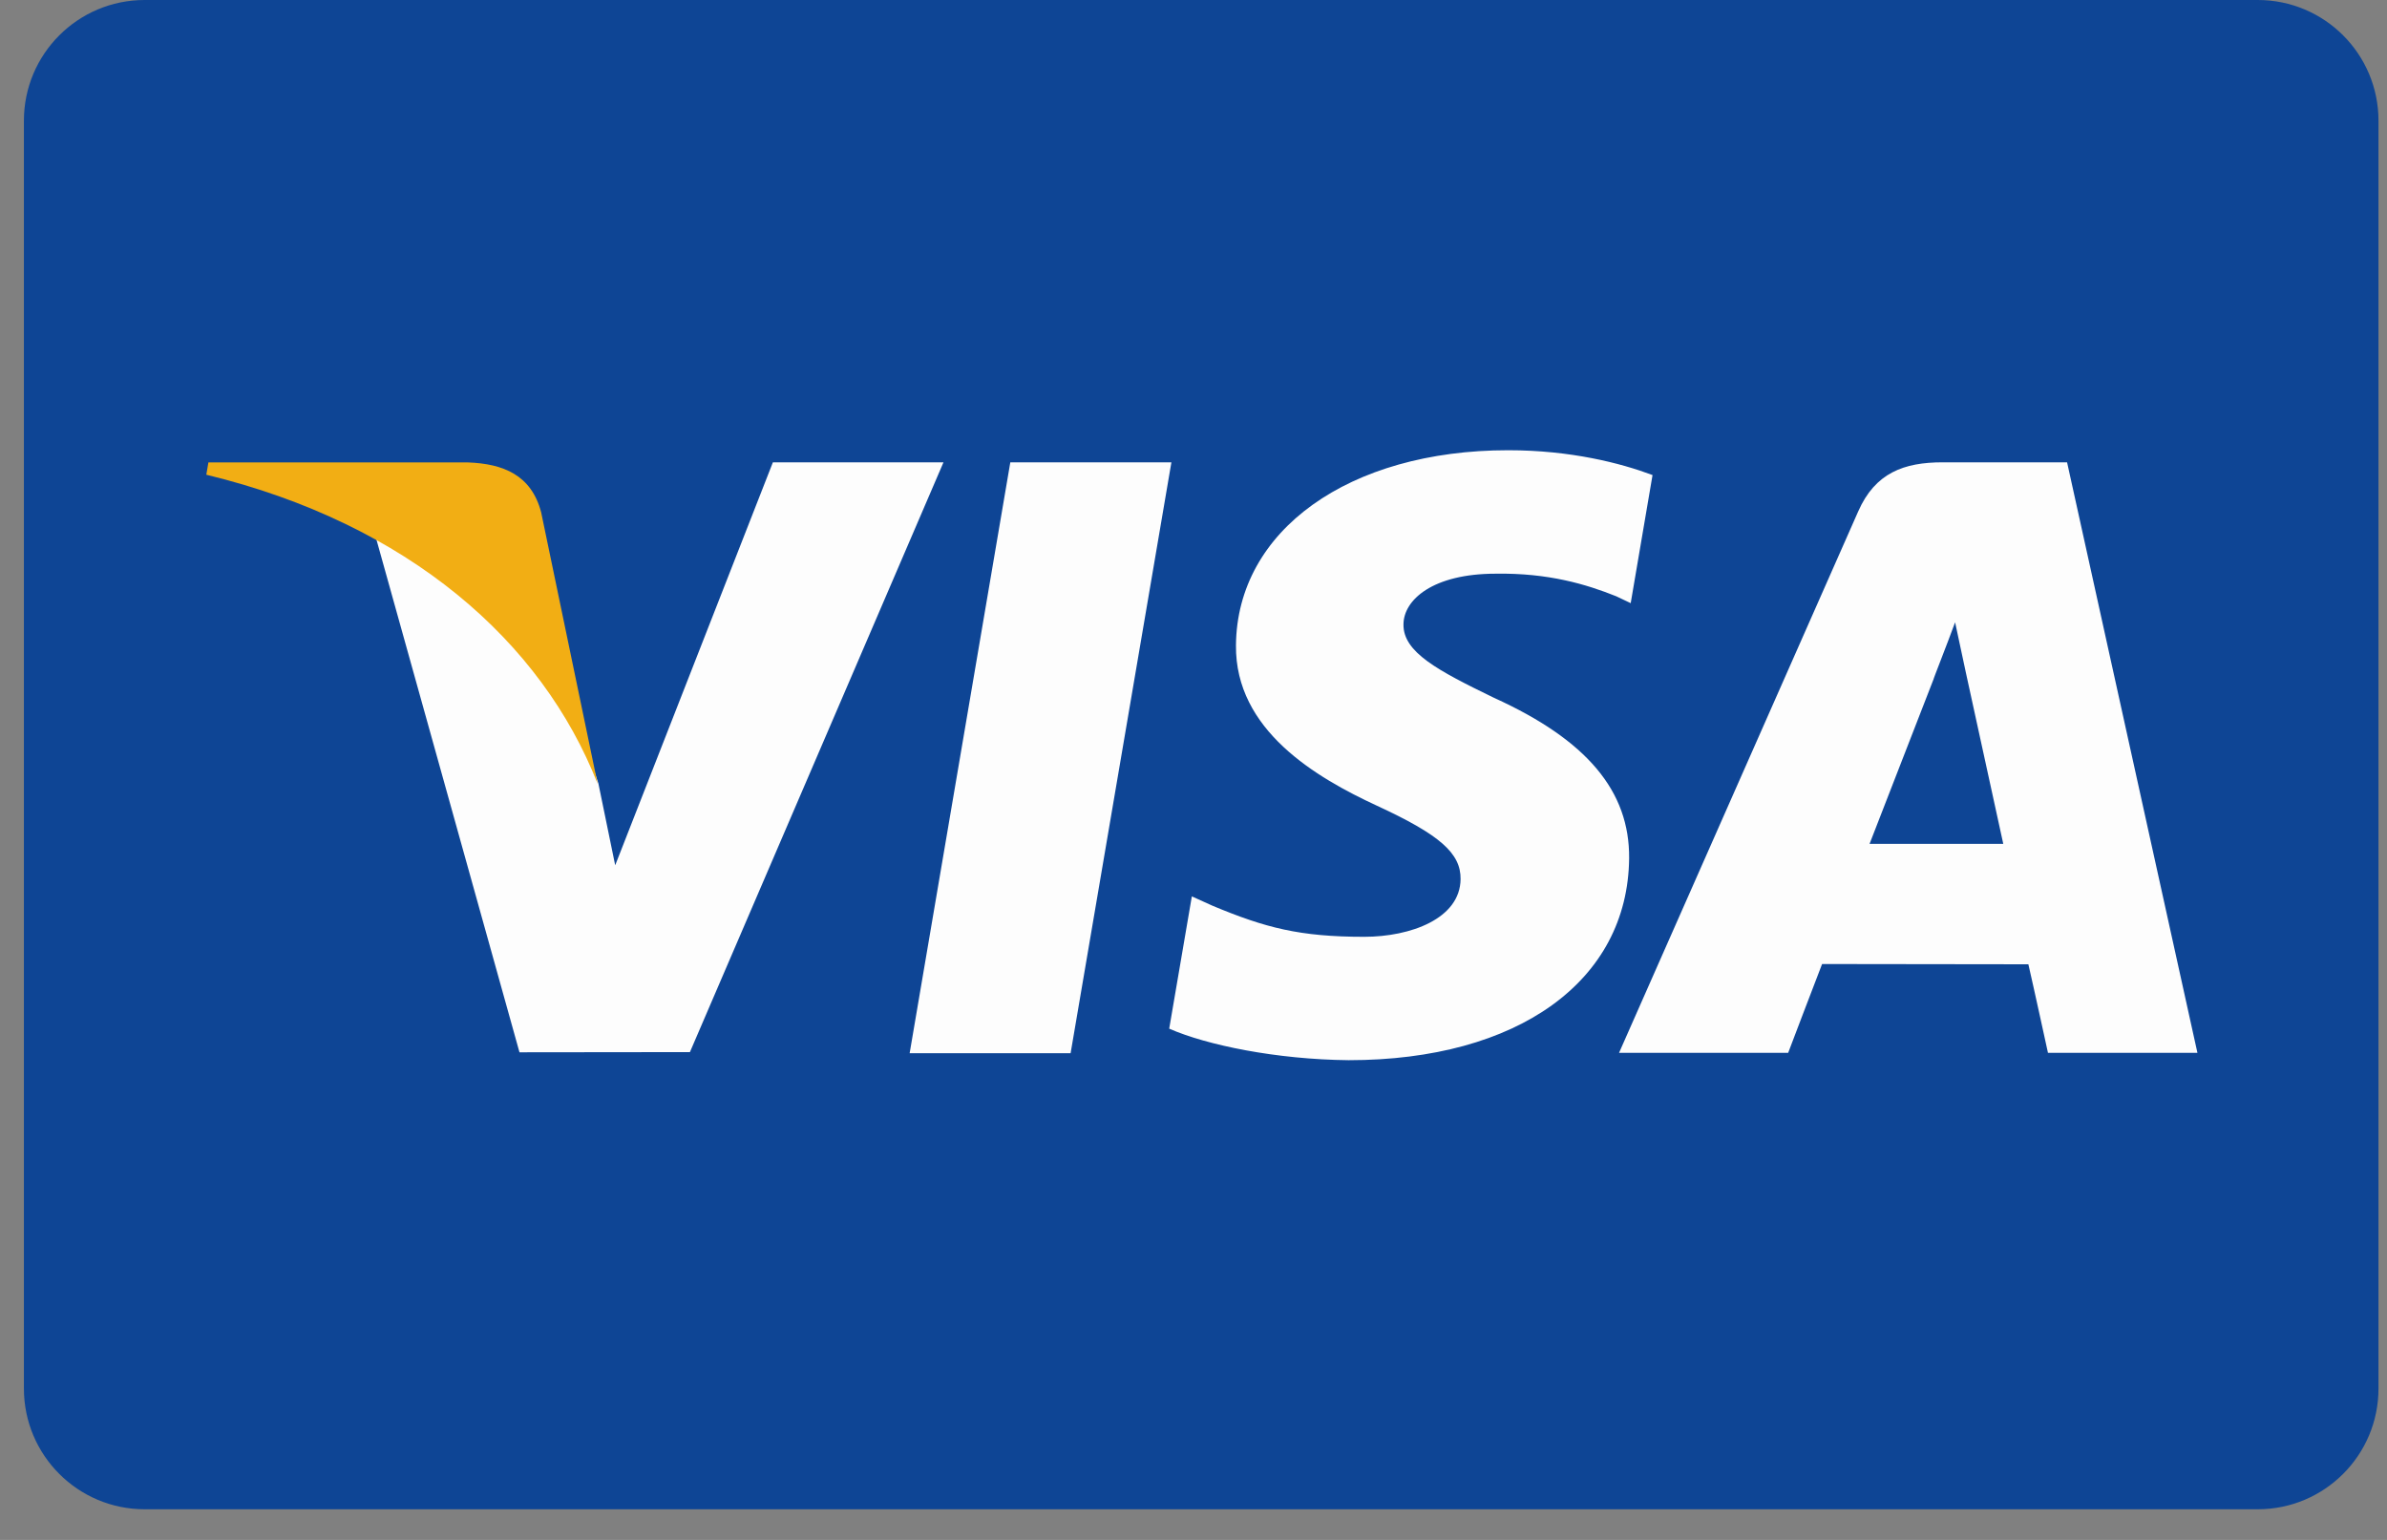 <svg width="62" height="40" viewBox="0 0 62 40" fill="none" xmlns="http://www.w3.org/2000/svg">
<rect x="0" y="0" width="62" height="40" fill="#808080" stroke="none"/>
<path d="M3.757 0H58.643C60.375 0 61.779 1.404 61.779 3.136V36.068C61.779 37.8 60.375 39.204 58.643 39.204H3.757C2.025 39.204 0.621 37.8 0.621 36.068V3.136C0.621 1.404 2.025 0 3.757 0Z" fill="#0E4595"/>
<path d="M23.627 27.358L26.242 12.009H30.426L27.808 27.358H23.627ZM42.923 12.34C42.095 12.029 40.796 11.695 39.174 11.695C35.04 11.695 32.128 13.777 32.103 16.761C32.08 18.966 34.182 20.197 35.769 20.931C37.397 21.683 37.945 22.163 37.937 22.835C37.927 23.864 36.636 24.334 35.434 24.334C33.76 24.334 32.87 24.101 31.496 23.528L30.957 23.284L30.369 26.72C31.347 27.149 33.154 27.52 35.03 27.539C39.428 27.539 42.283 25.481 42.315 22.295C42.331 20.549 41.216 19.22 38.803 18.125C37.34 17.415 36.445 16.941 36.454 16.222C36.454 15.584 37.212 14.902 38.85 14.902C40.218 14.88 41.209 15.179 41.981 15.489L42.356 15.667L42.923 12.34ZM53.69 12.009H50.457C49.455 12.009 48.706 12.282 48.266 13.282L42.053 27.348H46.446C46.446 27.348 47.164 25.457 47.327 25.041C47.807 25.041 52.075 25.048 52.685 25.048C52.81 25.585 53.194 27.348 53.194 27.348H57.076L53.69 12.008V12.009ZM48.56 21.92C48.906 21.036 50.227 17.63 50.227 17.63C50.203 17.671 50.571 16.741 50.782 16.165L51.065 17.488C51.065 17.488 51.866 21.152 52.033 21.92H48.56ZM20.075 12.009L15.979 22.476L15.542 20.349C14.78 17.897 12.404 15.24 9.748 13.91L13.493 27.334L17.92 27.329L24.506 12.009H20.075" fill="#FDFDFD"/>
<path d="M12.159 12.012H5.413L5.359 12.331C10.608 13.602 14.081 16.672 15.523 20.361L14.056 13.308C13.802 12.336 13.068 12.046 12.159 12.012" fill="#F2AE14"/>
</svg>
